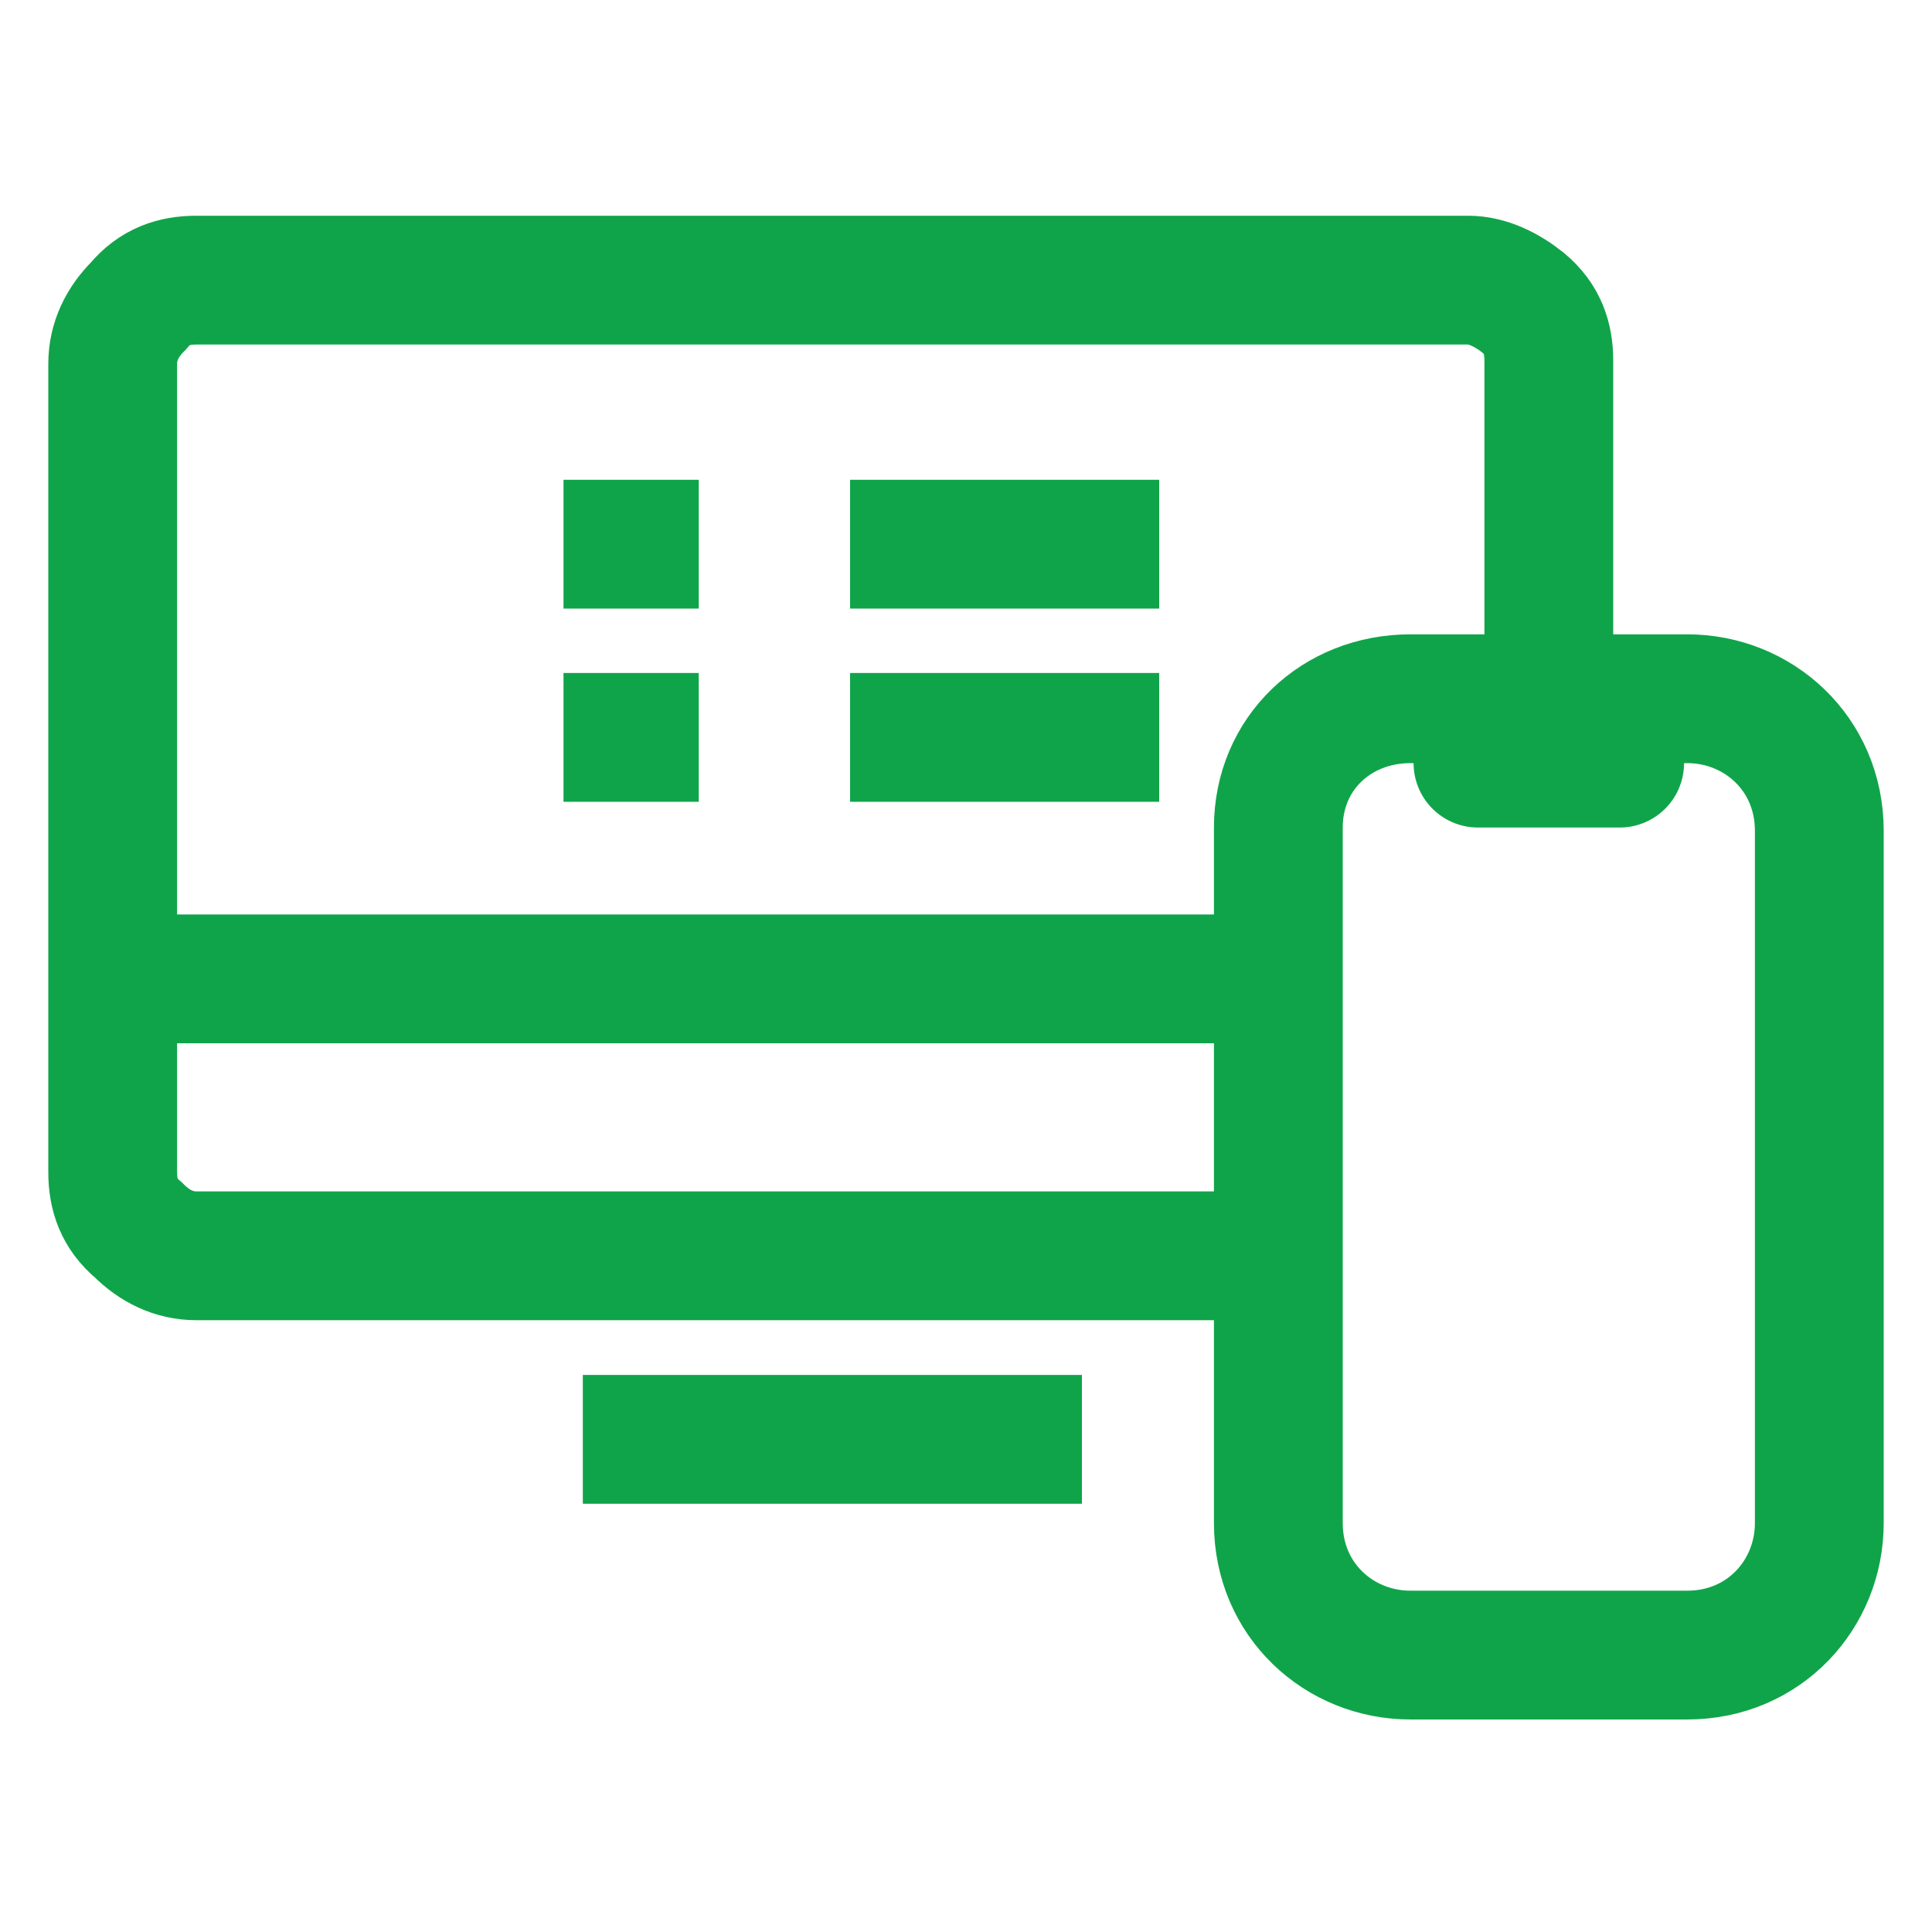 <?xml version="1.0" encoding="utf-8"?>
<!-- Generator: Adobe Illustrator 23.0.3, SVG Export Plug-In . SVG Version: 6.00 Build 0)  -->
<svg version="1.1" id="Layer_1" xmlns="http://www.w3.org/2000/svg" xmlns:xlink="http://www.w3.org/1999/xlink" x="0px" y="0px"
	 width="60px" height="60px" viewBox="0 0 60 60" style="enable-background:new 0 0 60 60;" xml:space="preserve">
<style type="text/css">
	.st0{fill:none;stroke:#535353;stroke-width:4;stroke-miterlimit:10;}
	.st1{fill:none;stroke:#535353;stroke-width:4;stroke-linecap:round;stroke-miterlimit:10;}
	.st2{fill:none;stroke:#535353;stroke-width:2;stroke-miterlimit:10;}
	.st3{fill:none;stroke:#10A44A;stroke-width:4;stroke-miterlimit:10;}
	.st4{fill:none;stroke:#10A44A;stroke-width:4;stroke-linecap:round;stroke-miterlimit:10;}
	.st5{fill:none;stroke:#10A44A;stroke-width:2;stroke-miterlimit:10;}
</style>
<g>
	<g>
		<path class="st3" d="M48.1,19.9v-8.7c0-0.7-0.2-1.3-0.8-1.8c-0.5-0.4-1.1-0.7-1.7-0.7H6.1c-0.7,0-1.3,0.2-1.8,0.8
			c-0.5,0.5-0.8,1.1-0.8,1.8v25.1c0,0.7,0.2,1.3,0.8,1.8c0.5,0.5,1.1,0.8,1.8,0.8h34.1"/>
		<path class="st3" d="M3.6,30.4h36.1"/>
		<g>
			<path class="st3" d="M31.6,44.2v0.5h-0.1H20.1v-0.5"/>
		</g>
		<g>
			<g>
				<line class="st3" x1="36" y1="16.9" x2="26.4" y2="16.9"/>
				<line class="st3" x1="17.5" y1="16.9" x2="21.7" y2="16.9"/>
			</g>
			<g>
				<line class="st3" x1="36" y1="22.9" x2="26.4" y2="22.9"/>
				<line class="st3" x1="17.5" y1="22.9" x2="21.7" y2="22.9"/>
			</g>
		</g>
	</g>
	<path class="st3" d="M43.8,21.7h8.6c2.2,0,4.1,1.7,4.1,4.1v21.5c0,2.2-1.7,4.1-4.1,4.1h-8.6c-2.2,0-4.1-1.7-4.1-4.1V25.7
		C39.7,23.4,41.5,21.7,43.8,21.7z"/>
	<line class="st4" x1="45.9" y1="23.7" x2="50.3" y2="23.7"/>
</g>
</svg>
